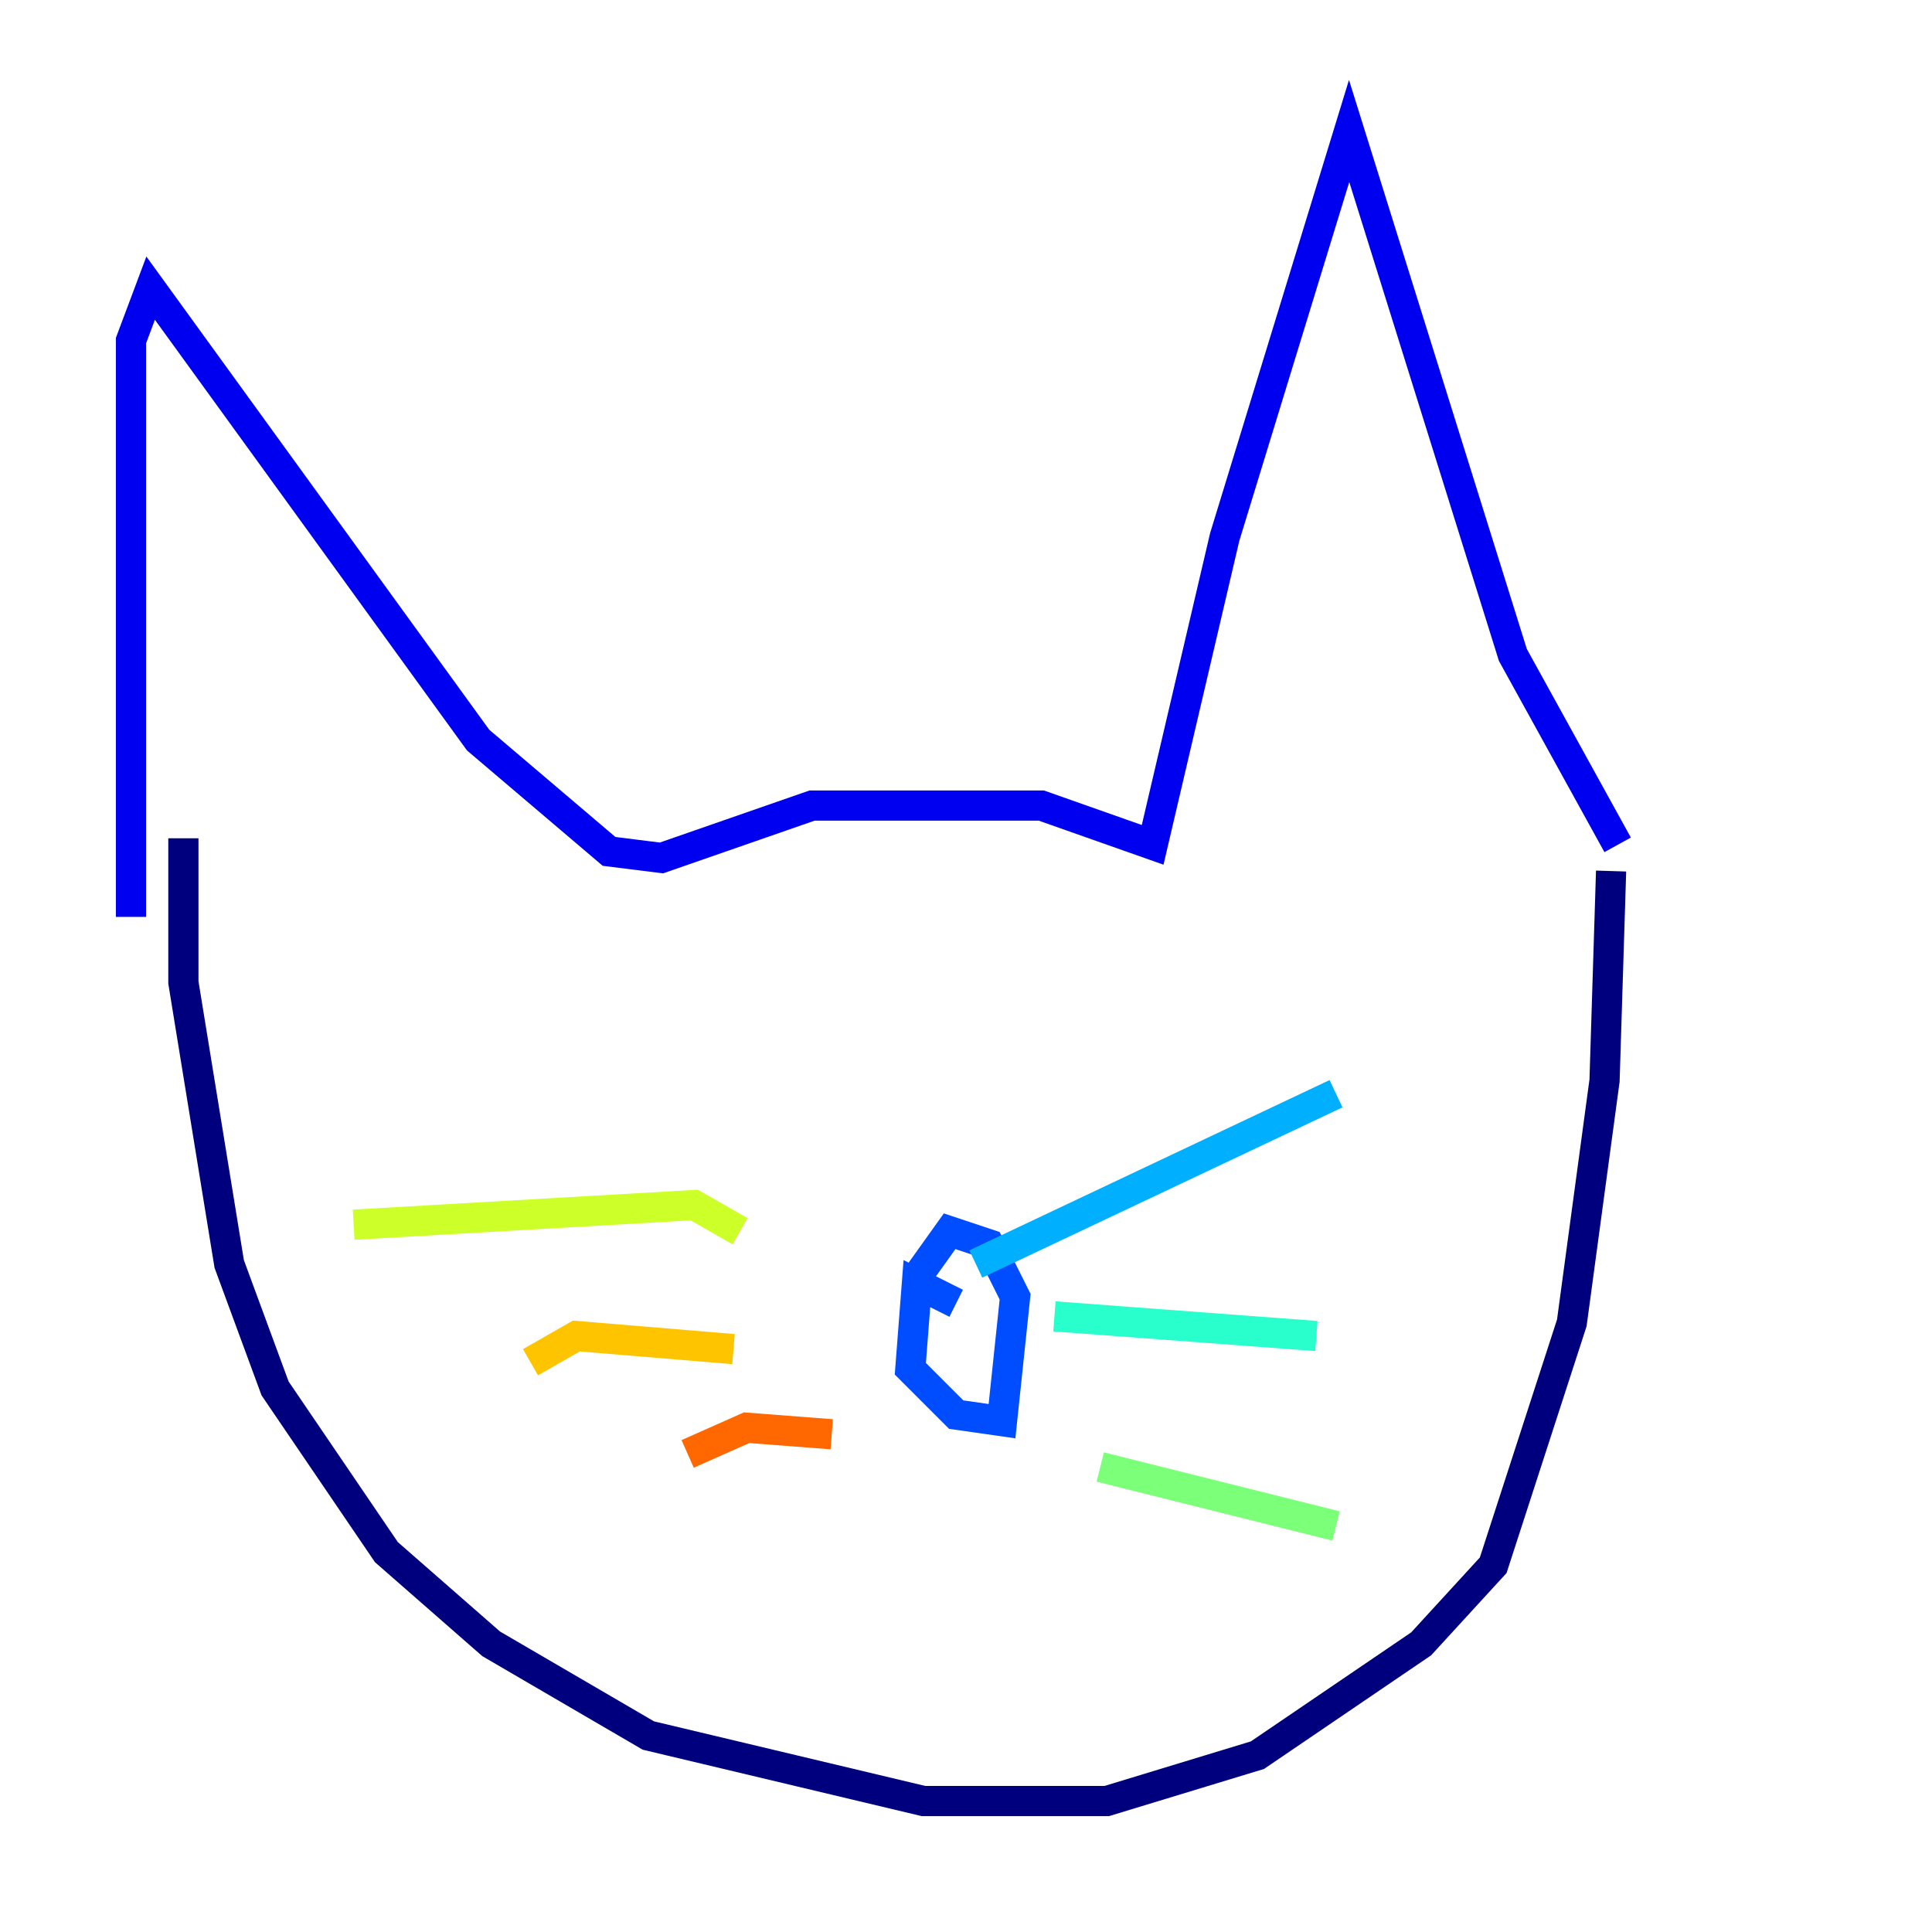 <?xml version="1.0" encoding="utf-8" ?>
<svg baseProfile="tiny" height="128" version="1.2" viewBox="0,0,128,128" width="128" xmlns="http://www.w3.org/2000/svg" xmlns:ev="http://www.w3.org/2001/xml-events" xmlns:xlink="http://www.w3.org/1999/xlink"><defs /><polyline fill="none" points="12.149,55.539 12.149,65.085 15.186,83.742 18.224,91.986 25.6,102.834 32.542,108.909 42.956,114.983 61.18,119.322 73.329,119.322 83.308,116.285 94.156,108.909 98.929,103.702 104.136,87.647 106.305,71.593 106.739,57.709" stroke="#00007f" stroke-width="2" /><polyline fill="none" points="8.678,60.746 8.678,22.563 9.98,19.091 31.675,49.031 40.352,56.407 43.824,56.841 53.803,53.37 68.99,53.37 76.366,55.973 81.139,35.58 89.383,8.678 100.231,43.39 107.173,55.973" stroke="#0000f1" stroke-width="2" /><polyline fill="none" points="63.349,86.346 60.746,85.044 60.312,90.685 63.349,93.722 66.386,94.156 67.254,85.912 65.519,82.441 62.915,81.573 60.746,84.61" stroke="#004cff" stroke-width="2" /><polyline fill="none" points="64.651,83.742 88.515,72.461" stroke="#00b0ff" stroke-width="2" /><polyline fill="none" points="69.858,87.214 87.214,88.515" stroke="#29ffcd" stroke-width="2" /><polyline fill="none" points="72.895,97.193 88.515,101.098" stroke="#7cff79" stroke-width="2" /><polyline fill="none" points="49.031,81.573 45.993,79.837 23.43,81.139" stroke="#cdff29" stroke-width="2" /><polyline fill="none" points="48.597,89.383 38.183,88.515 35.146,90.251" stroke="#ffc400" stroke-width="2" /><polyline fill="none" points="55.105,95.024 49.464,94.59 45.559,96.325" stroke="#ff6700" stroke-width="2" /><polyline fill="none" points="45.993,68.122 45.993,68.122" stroke="#f10700" stroke-width="2" /><polyline fill="none" points="75.498,66.386 75.498,66.386" stroke="#7f0000" stroke-width="2" /></svg>